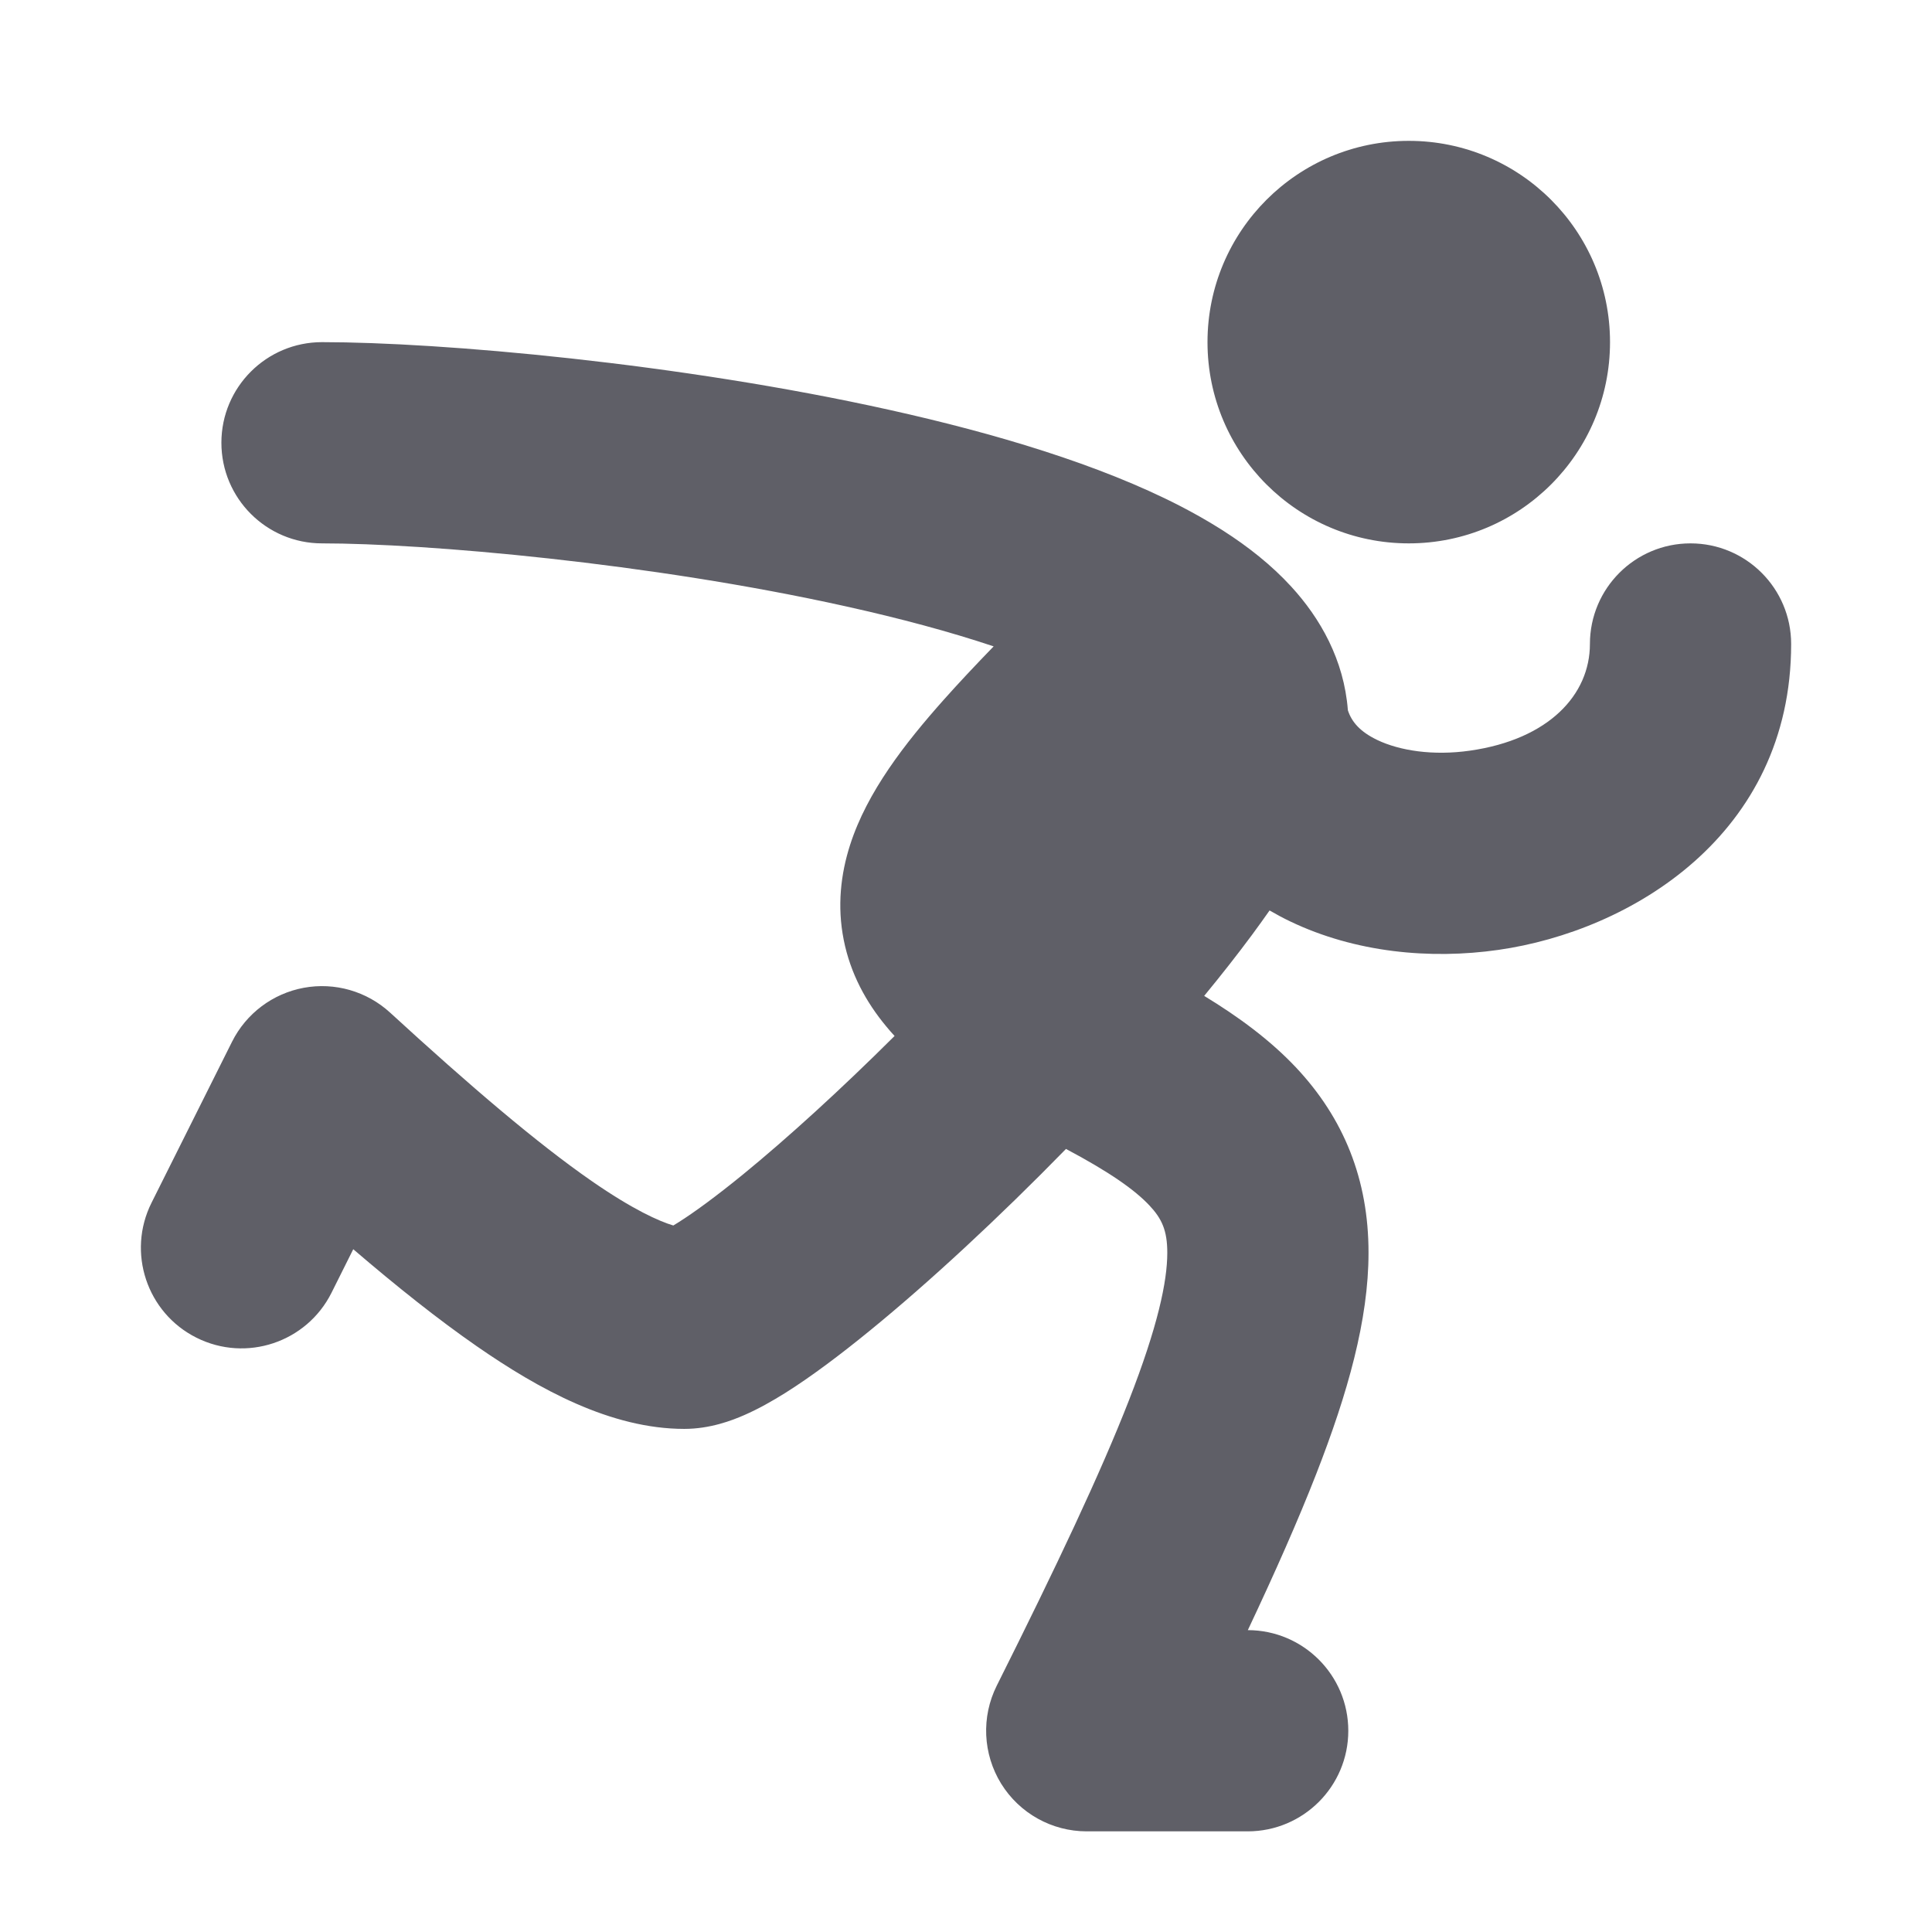 <svg width="32" height="32" viewBox="0 0 32 32" fill="none" xmlns="http://www.w3.org/2000/svg">
<g id="run">
<path id="Union" fill-rule="evenodd" clip-rule="evenodd" d="M23.334 2.333C21.493 2.333 20 3.826 20 5.667C20 7.508 21.493 9 23.334 9C25.175 9 26.667 7.508 26.667 5.667C26.667 3.826 25.175 2.333 23.334 2.333ZM5.334 5.667C4.413 5.667 3.667 6.413 3.667 7.333C3.667 8.254 4.413 9 5.334 9C7.045 9 10.757 9.32 14.014 10.044C14.908 10.242 15.735 10.464 16.458 10.706C16.156 11.018 15.878 11.313 15.63 11.592C14.992 12.309 14.362 13.115 14.08 13.995C13.926 14.474 13.863 15.008 13.975 15.569C14.086 16.128 14.348 16.602 14.676 16.997C14.721 17.052 14.768 17.106 14.817 17.159C13.927 18.045 13.043 18.851 12.301 19.457C11.859 19.817 11.496 20.083 11.232 20.249C11.202 20.268 11.175 20.284 11.152 20.298C10.921 20.229 10.49 20.04 9.796 19.559C8.899 18.936 7.801 18.001 6.46 16.771C6.074 16.418 5.545 16.266 5.031 16.361C4.517 16.456 4.077 16.787 3.843 17.255L2.51 19.921C2.098 20.744 2.432 21.746 3.255 22.157C4.078 22.569 5.079 22.235 5.491 21.412L5.851 20.691C6.578 21.314 7.261 21.857 7.897 22.298C8.924 23.01 10.117 23.667 11.334 23.667C11.764 23.667 12.127 23.526 12.326 23.439C12.56 23.337 12.791 23.206 13.004 23.073C13.432 22.804 13.913 22.443 14.408 22.039C15.394 21.235 16.551 20.162 17.656 19.03C18.38 19.414 18.794 19.707 19.037 19.965C19.244 20.185 19.334 20.38 19.334 20.75C19.334 21.225 19.177 21.969 18.698 23.196C18.228 24.4 17.508 25.925 16.509 27.921C16.251 28.438 16.279 29.051 16.582 29.543C16.886 30.034 17.422 30.333 18 30.333H20.665C21.586 30.333 22.332 29.587 22.332 28.667C22.332 27.747 21.587 27.002 20.668 27C21.123 26.036 21.503 25.176 21.803 24.408C22.324 23.072 22.667 21.859 22.667 20.75C22.668 19.537 22.258 18.523 21.465 17.68C21.037 17.226 20.514 16.841 19.945 16.495C20.227 16.152 20.493 15.814 20.736 15.486C20.836 15.351 20.933 15.215 21.028 15.08C21.142 15.146 21.257 15.208 21.375 15.264C22.444 15.775 23.683 15.896 24.819 15.733C27.009 15.42 29.667 13.83 29.667 10.667C29.667 9.746 28.921 9 28 9C27.08 9 26.334 9.746 26.334 10.667C26.334 11.503 25.658 12.246 24.348 12.433C23.735 12.521 23.182 12.433 22.813 12.257C22.525 12.119 22.387 11.955 22.325 11.764C22.261 10.926 21.865 10.237 21.387 9.716C21.059 9.358 20.669 9.051 20.254 8.786C20.234 8.773 20.213 8.76 20.192 8.747C19.983 8.616 19.767 8.495 19.551 8.383C18.211 7.692 16.475 7.176 14.737 6.79C11.244 6.013 7.289 5.667 5.334 5.667ZM10.991 20.385C10.969 20.394 10.971 20.392 10.993 20.384L10.991 20.385Z" fill="#5F5F67"/>
</g>
</svg>
